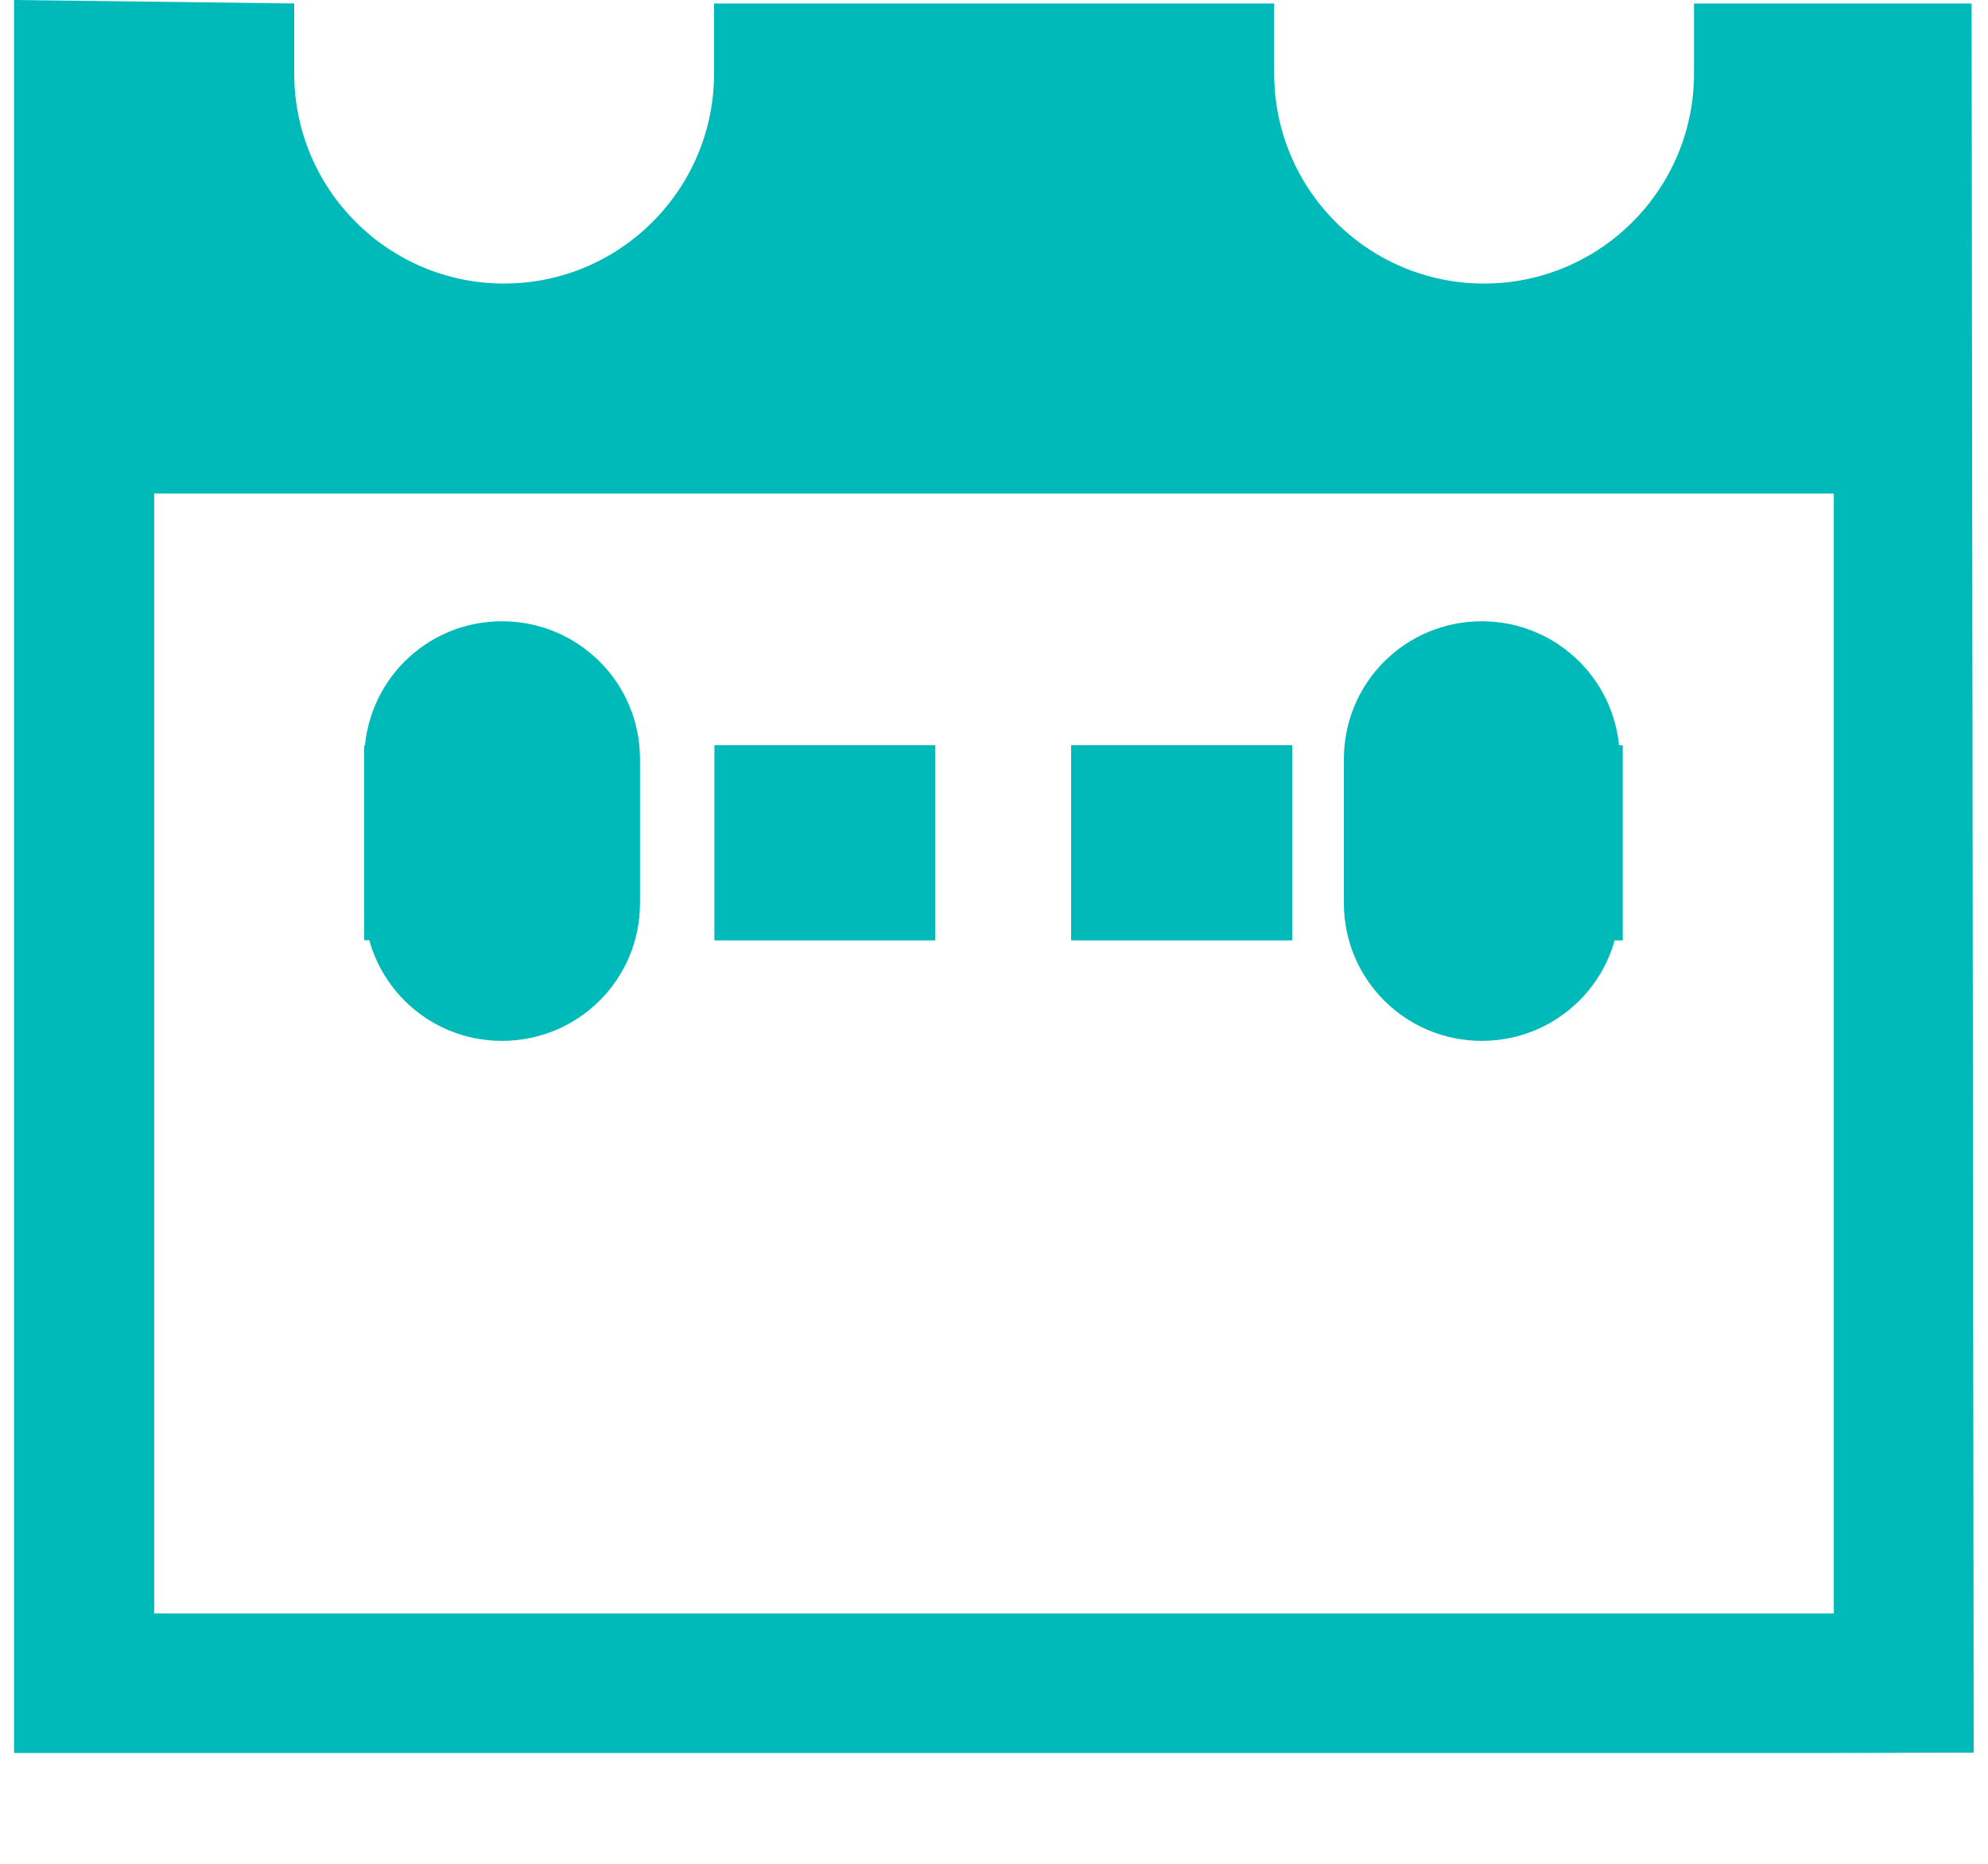 <svg width="16" height="15" viewBox="0 0 16 15" fill="none" xmlns="http://www.w3.org/2000/svg">
<path d="M11.926 8.377C12.539 8.377 13.036 7.883 13.036 7.269V6.11C13.036 5.495 12.539 5 11.926 5C11.312 5 10.816 5.494 10.816 6.11V7.27C10.817 7.883 11.312 8.377 11.926 8.377Z" fill="#00BABA"/>
<path d="M15.868 0.028H13.634V0.592C13.634 1.524 12.877 2.282 11.944 2.282C11.01 2.282 10.255 1.524 10.255 0.592V0.028H5.747V0.592C5.747 1.524 4.989 2.282 4.057 2.282C3.125 2.282 2.368 1.524 2.368 0.592V0.028L0.113 0V14.108H1.241H14.759L15.885 14.105L15.868 0.028ZM14.758 12.985H1.241V3.972H14.759V12.985H14.758Z" fill="#00BABA"/>
<path d="M4.04 8.377C4.654 8.377 5.151 7.883 5.151 7.269V6.11C5.151 5.494 4.654 5 4.04 5C3.427 5 2.932 5.494 2.932 6.11V7.27C2.932 7.883 3.427 8.377 4.04 8.377Z" fill="#00BABA"/>
<path d="M7.527 6H5.752V7.567H7.527V6Z" fill="#00BABA"/>
<path d="M10.398 6H8.621V7.567H10.398V6Z" fill="#00BABA"/>
<path d="M13.058 6H11.283V7.567H13.058V6Z" fill="#00BABA"/>
<path d="M7.527 6H5.752V7.566H7.527V6Z" fill="#00BABA"/>
<path d="M10.398 6H8.621V7.566H10.398V6Z" fill="#00BABA"/>
<path d="M13.058 6H11.283V7.566H13.058V6Z" fill="#00BABA"/>
<path d="M7.527 6H5.752V7.566H7.527V6Z" fill="#00BABA"/>
<path d="M4.706 6H2.932V7.566H4.706V6Z" fill="#00BABA"/>
<path d="M4.706 6H2.932V7.566H4.706V6Z" fill="#00BABA"/>
<path d="M10.398 6H8.621V7.566H10.398V6Z" fill="#00BABA"/>
<path d="M13.058 6H11.283V7.566H13.058V6Z" fill="#00BABA"/>
</svg>
